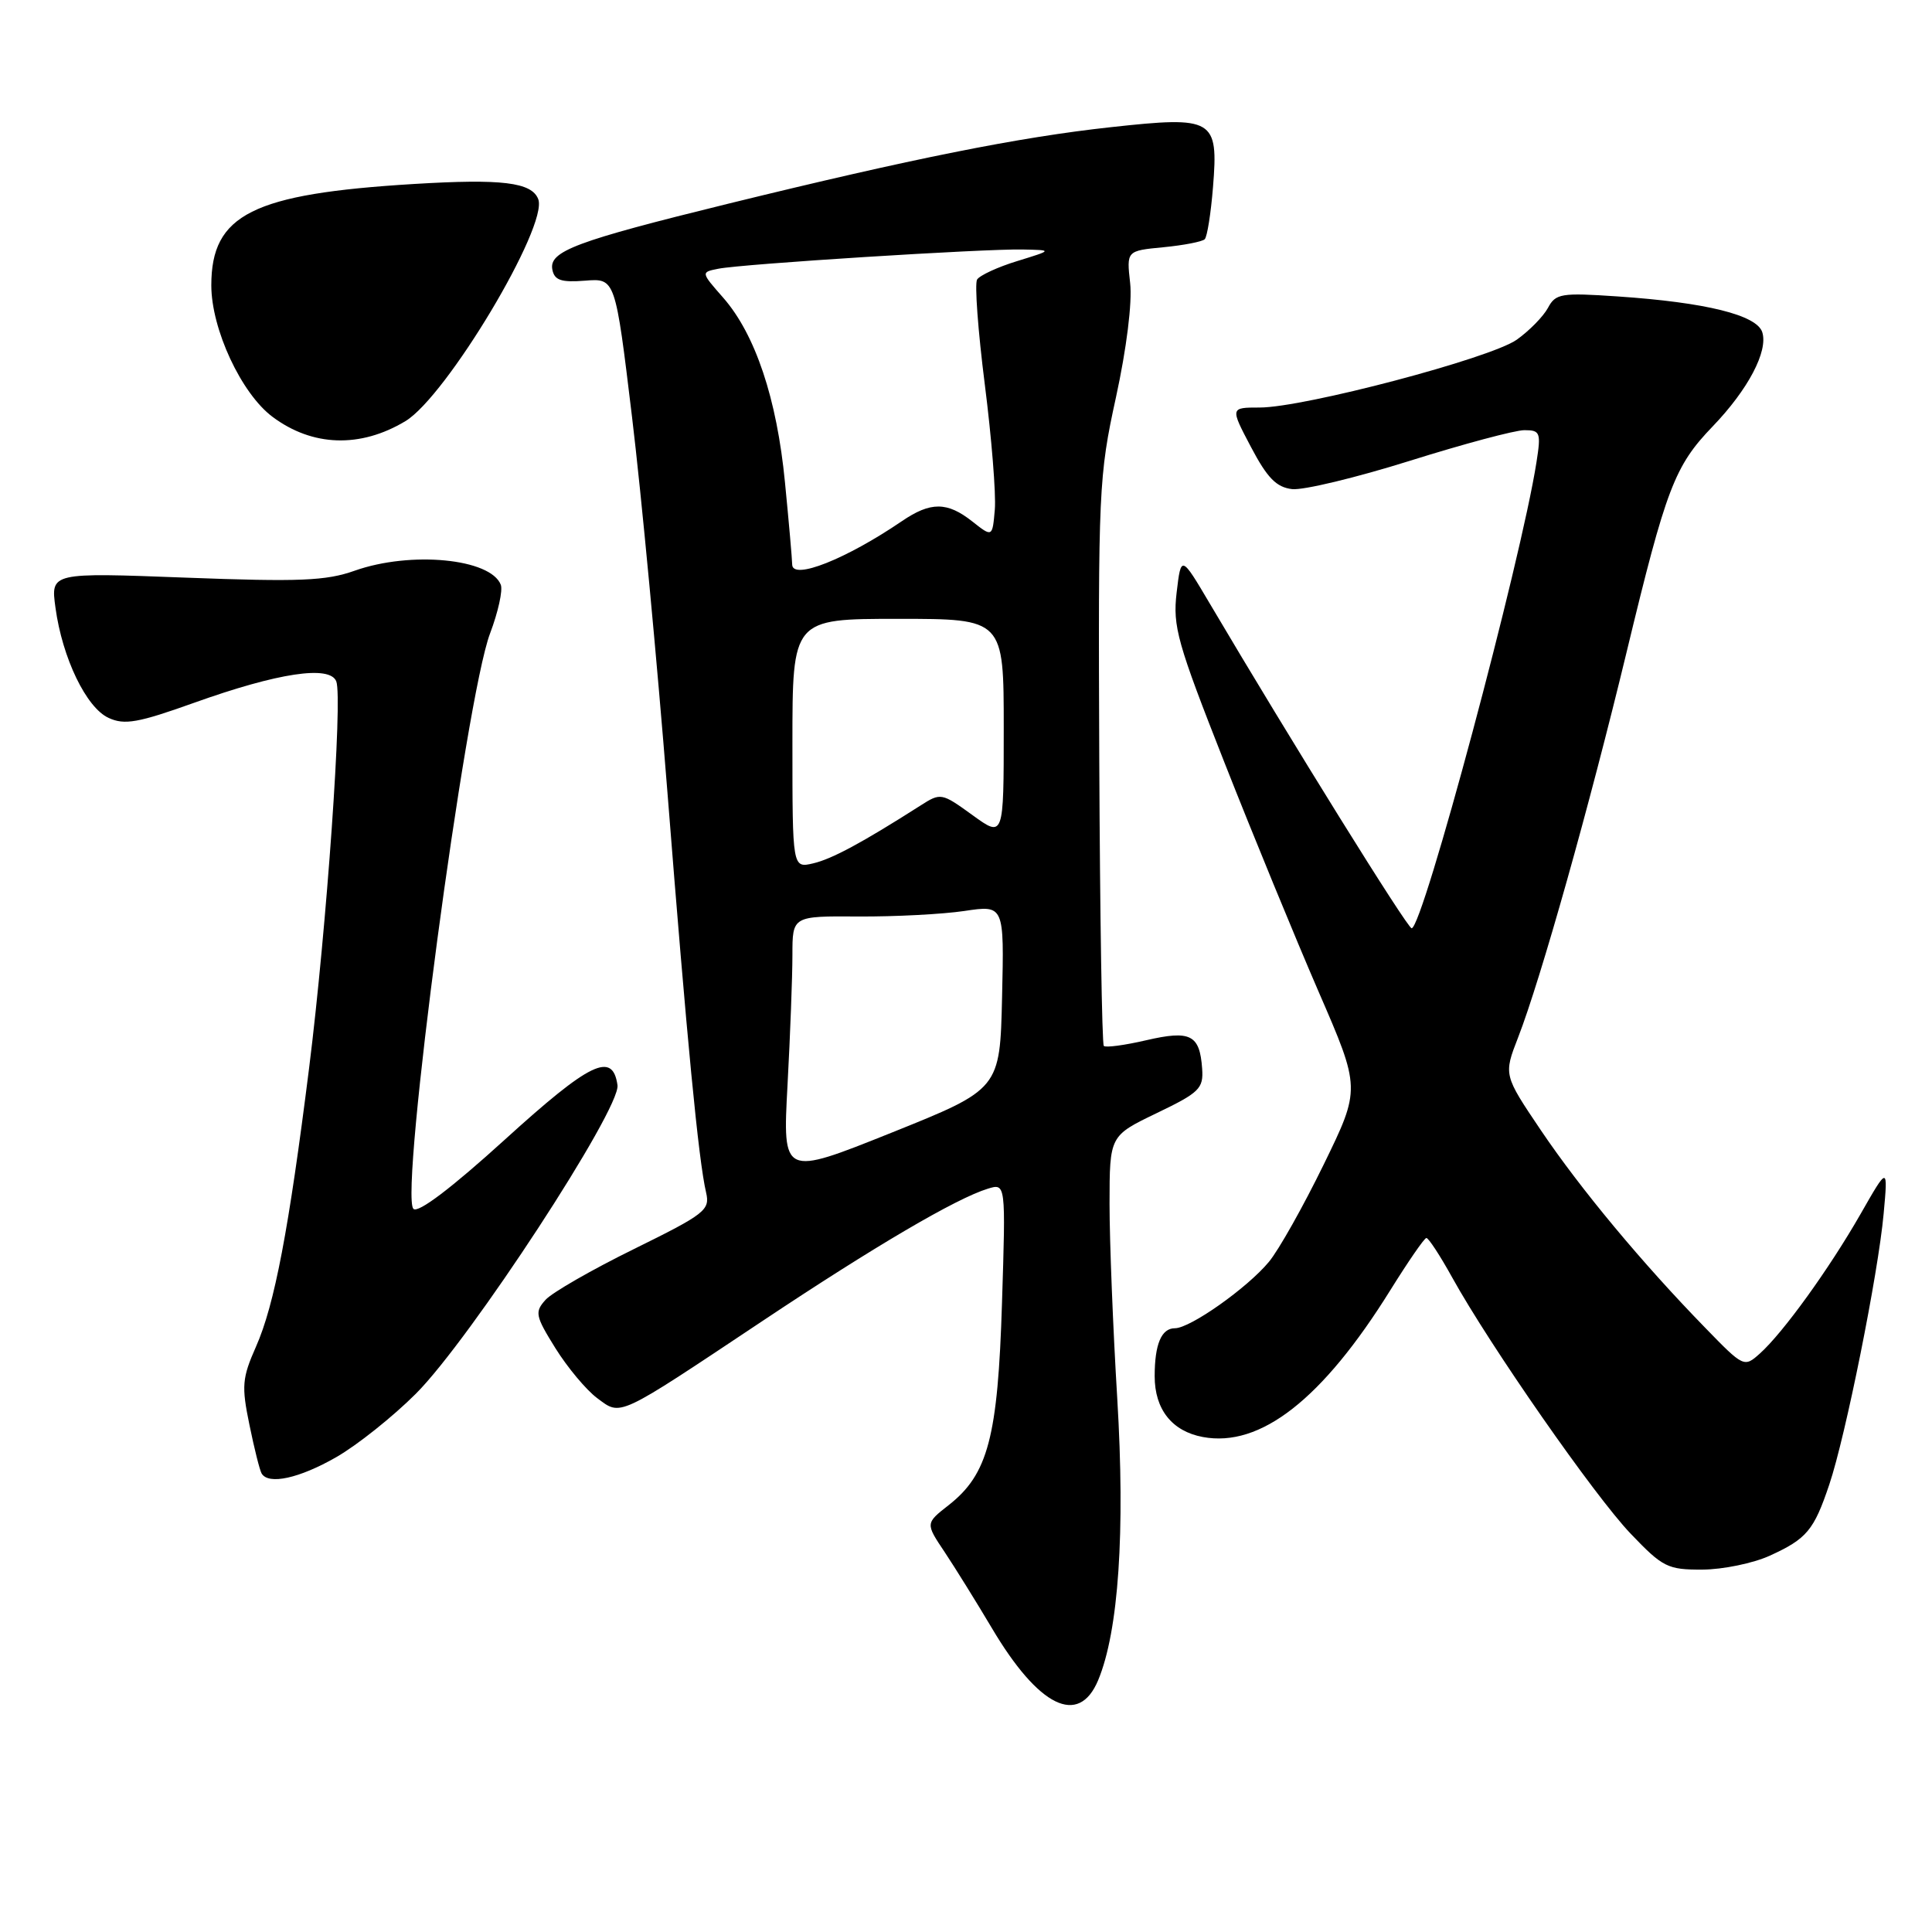<?xml version="1.0" encoding="UTF-8" standalone="no"?>
<!DOCTYPE svg PUBLIC "-//W3C//DTD SVG 1.1//EN" "http://www.w3.org/Graphics/SVG/1.1/DTD/svg11.dtd" >
<svg xmlns="http://www.w3.org/2000/svg" xmlns:xlink="http://www.w3.org/1999/xlink" version="1.1" viewBox="0 0 256 256">
 <g >
 <path fill="currentColor"
d=" M 145.51 222.64 C 148.22 216.14 149.11 203.01 148.04 185.27 C 147.48 176.05 147.02 164.45 147.02 159.50 C 147.03 150.50 147.03 150.50 153.26 147.50 C 158.94 144.77 159.48 144.24 159.29 141.59 C 158.97 137.10 157.75 136.48 151.87 137.84 C 149.03 138.50 146.50 138.84 146.26 138.59 C 146.02 138.35 145.75 121.35 145.66 100.83 C 145.51 64.97 145.59 63.07 147.87 52.65 C 149.28 46.18 150.04 40.07 149.75 37.51 C 149.27 33.23 149.27 33.23 154.16 32.76 C 156.85 32.50 159.31 32.02 159.63 31.70 C 159.96 31.38 160.45 28.26 160.73 24.78 C 161.46 15.73 160.83 15.36 147.21 16.85 C 134.99 18.18 120.88 21.01 96.54 26.98 C 76.28 31.96 72.71 33.29 73.19 35.73 C 73.47 37.14 74.36 37.44 77.53 37.19 C 81.53 36.87 81.53 36.87 83.74 55.19 C 84.96 65.26 87.07 87.67 88.44 105.00 C 91.02 137.81 92.56 153.75 93.56 158.01 C 94.10 160.34 93.45 160.85 84.01 165.50 C 78.43 168.24 73.16 171.27 72.29 172.23 C 70.83 173.85 70.93 174.36 73.60 178.65 C 75.20 181.21 77.68 184.18 79.13 185.26 C 82.34 187.64 81.60 187.98 101.00 175.06 C 115.90 165.13 126.69 158.80 130.89 157.51 C 133.27 156.78 133.27 156.78 132.77 172.64 C 132.22 190.44 130.92 195.35 125.70 199.44 C 122.62 201.85 122.62 201.85 125.18 205.67 C 126.58 207.78 129.39 212.30 131.42 215.72 C 137.63 226.20 142.93 228.80 145.51 222.64 Z  M 234.50 206.14 C 239.41 203.90 240.35 202.78 242.39 196.71 C 244.55 190.31 248.87 168.77 249.59 160.85 C 250.17 154.50 250.17 154.50 246.53 160.87 C 242.37 168.14 236.25 176.62 233.18 179.36 C 231.11 181.21 231.03 181.17 225.96 175.95 C 217.59 167.36 209.45 157.58 204.17 149.76 C 199.23 142.43 199.23 142.43 201.16 137.46 C 204.14 129.80 210.64 106.70 215.54 86.38 C 220.79 64.62 221.88 61.76 226.94 56.50 C 231.63 51.62 234.31 46.54 233.51 44.02 C 232.78 41.74 226.03 40.07 214.36 39.28 C 206.85 38.77 206.13 38.89 205.11 40.80 C 204.50 41.93 202.64 43.83 200.98 45.01 C 197.53 47.47 172.78 54.00 166.91 54.00 C 163.00 54.00 163.00 54.00 165.77 59.25 C 167.92 63.33 169.13 64.57 171.21 64.81 C 172.68 64.98 179.70 63.29 186.81 61.06 C 193.91 58.83 200.75 57.00 201.99 57.00 C 204.09 57.00 204.21 57.31 203.59 61.25 C 201.53 74.42 188.52 123.00 187.05 123.00 C 186.49 123.00 171.08 98.21 160.33 80.02 C 156.50 73.54 156.50 73.54 155.91 78.52 C 155.38 83.02 156.00 85.19 162.23 101.00 C 166.02 110.62 171.64 124.29 174.71 131.38 C 180.30 144.25 180.30 144.25 175.40 154.30 C 172.70 159.83 169.44 165.64 168.13 167.21 C 165.28 170.65 157.71 176.00 155.68 176.00 C 153.89 176.00 153.00 178.12 153.00 182.36 C 153.00 186.75 155.30 189.65 159.38 190.41 C 167.01 191.84 175.23 185.41 184.21 170.98 C 186.57 167.19 188.72 164.06 189.00 164.04 C 189.28 164.02 190.81 166.36 192.41 169.25 C 197.43 178.32 211.30 198.24 216.07 203.22 C 220.32 207.67 220.97 208.00 225.57 207.98 C 228.28 207.97 232.30 207.14 234.50 206.14 Z  M 44.54 193.09 C 47.32 191.50 52.07 187.71 55.10 184.68 C 62.28 177.51 82.27 146.91 81.82 143.79 C 81.18 139.29 78.21 140.73 66.90 151.00 C 59.82 157.43 55.39 160.79 54.78 160.18 C 52.92 158.32 61.68 92.50 64.94 83.92 C 66.00 81.12 66.64 78.23 66.36 77.49 C 65.02 74.01 54.43 72.99 47.00 75.62 C 43.21 76.97 39.67 77.11 24.60 76.54 C 6.71 75.86 6.71 75.86 7.35 80.52 C 8.26 87.20 11.44 93.79 14.40 95.13 C 16.50 96.10 18.32 95.77 25.70 93.13 C 36.85 89.14 43.72 88.11 44.56 90.29 C 45.42 92.54 43.29 122.90 40.96 141.50 C 38.27 162.95 36.38 172.89 33.92 178.44 C 32.08 182.60 31.99 183.66 33.05 188.79 C 33.69 191.93 34.42 194.84 34.67 195.25 C 35.59 196.78 39.65 195.89 44.54 193.09 Z  M 53.71 55.81 C 59.15 52.55 72.68 29.93 71.32 26.39 C 70.46 24.15 66.50 23.67 54.82 24.38 C 33.46 25.68 28.00 28.41 28.00 37.81 C 28.00 43.61 31.98 52.16 36.12 55.24 C 41.41 59.19 47.75 59.39 53.71 55.81 Z  M 104.35 143.78 C 104.71 137.13 105.00 129.37 105.00 126.53 C 105.00 121.38 105.00 121.38 113.75 121.44 C 118.56 121.47 124.88 121.14 127.78 120.71 C 133.06 119.92 133.06 119.92 132.78 132.12 C 132.50 144.32 132.50 144.32 118.10 150.10 C 103.70 155.87 103.70 155.87 104.35 143.78 Z  M 105.00 98.52 C 105.00 82.00 105.00 82.00 119.00 82.00 C 133.00 82.00 133.00 82.00 133.00 96.51 C 133.00 111.01 133.00 111.01 128.85 108.00 C 124.76 105.04 124.65 105.02 121.95 106.75 C 114.23 111.67 110.24 113.82 107.75 114.40 C 105.00 115.04 105.00 115.04 105.00 98.52 Z  M 104.97 74.82 C 104.96 74.09 104.53 69.18 104.01 63.89 C 102.94 52.83 100.08 44.30 95.83 39.45 C 92.86 36.07 92.86 36.07 95.18 35.61 C 98.27 34.98 130.42 32.95 135.50 33.06 C 139.50 33.14 139.50 33.14 134.80 34.59 C 132.21 35.38 129.82 36.49 129.47 37.04 C 129.13 37.60 129.59 43.85 130.49 50.93 C 131.39 58.00 131.99 65.46 131.82 67.50 C 131.50 71.20 131.50 71.20 128.84 69.10 C 125.51 66.47 123.31 66.46 119.50 69.06 C 112.11 74.09 105.02 76.90 104.97 74.82 Z "/>
</g>
</svg>